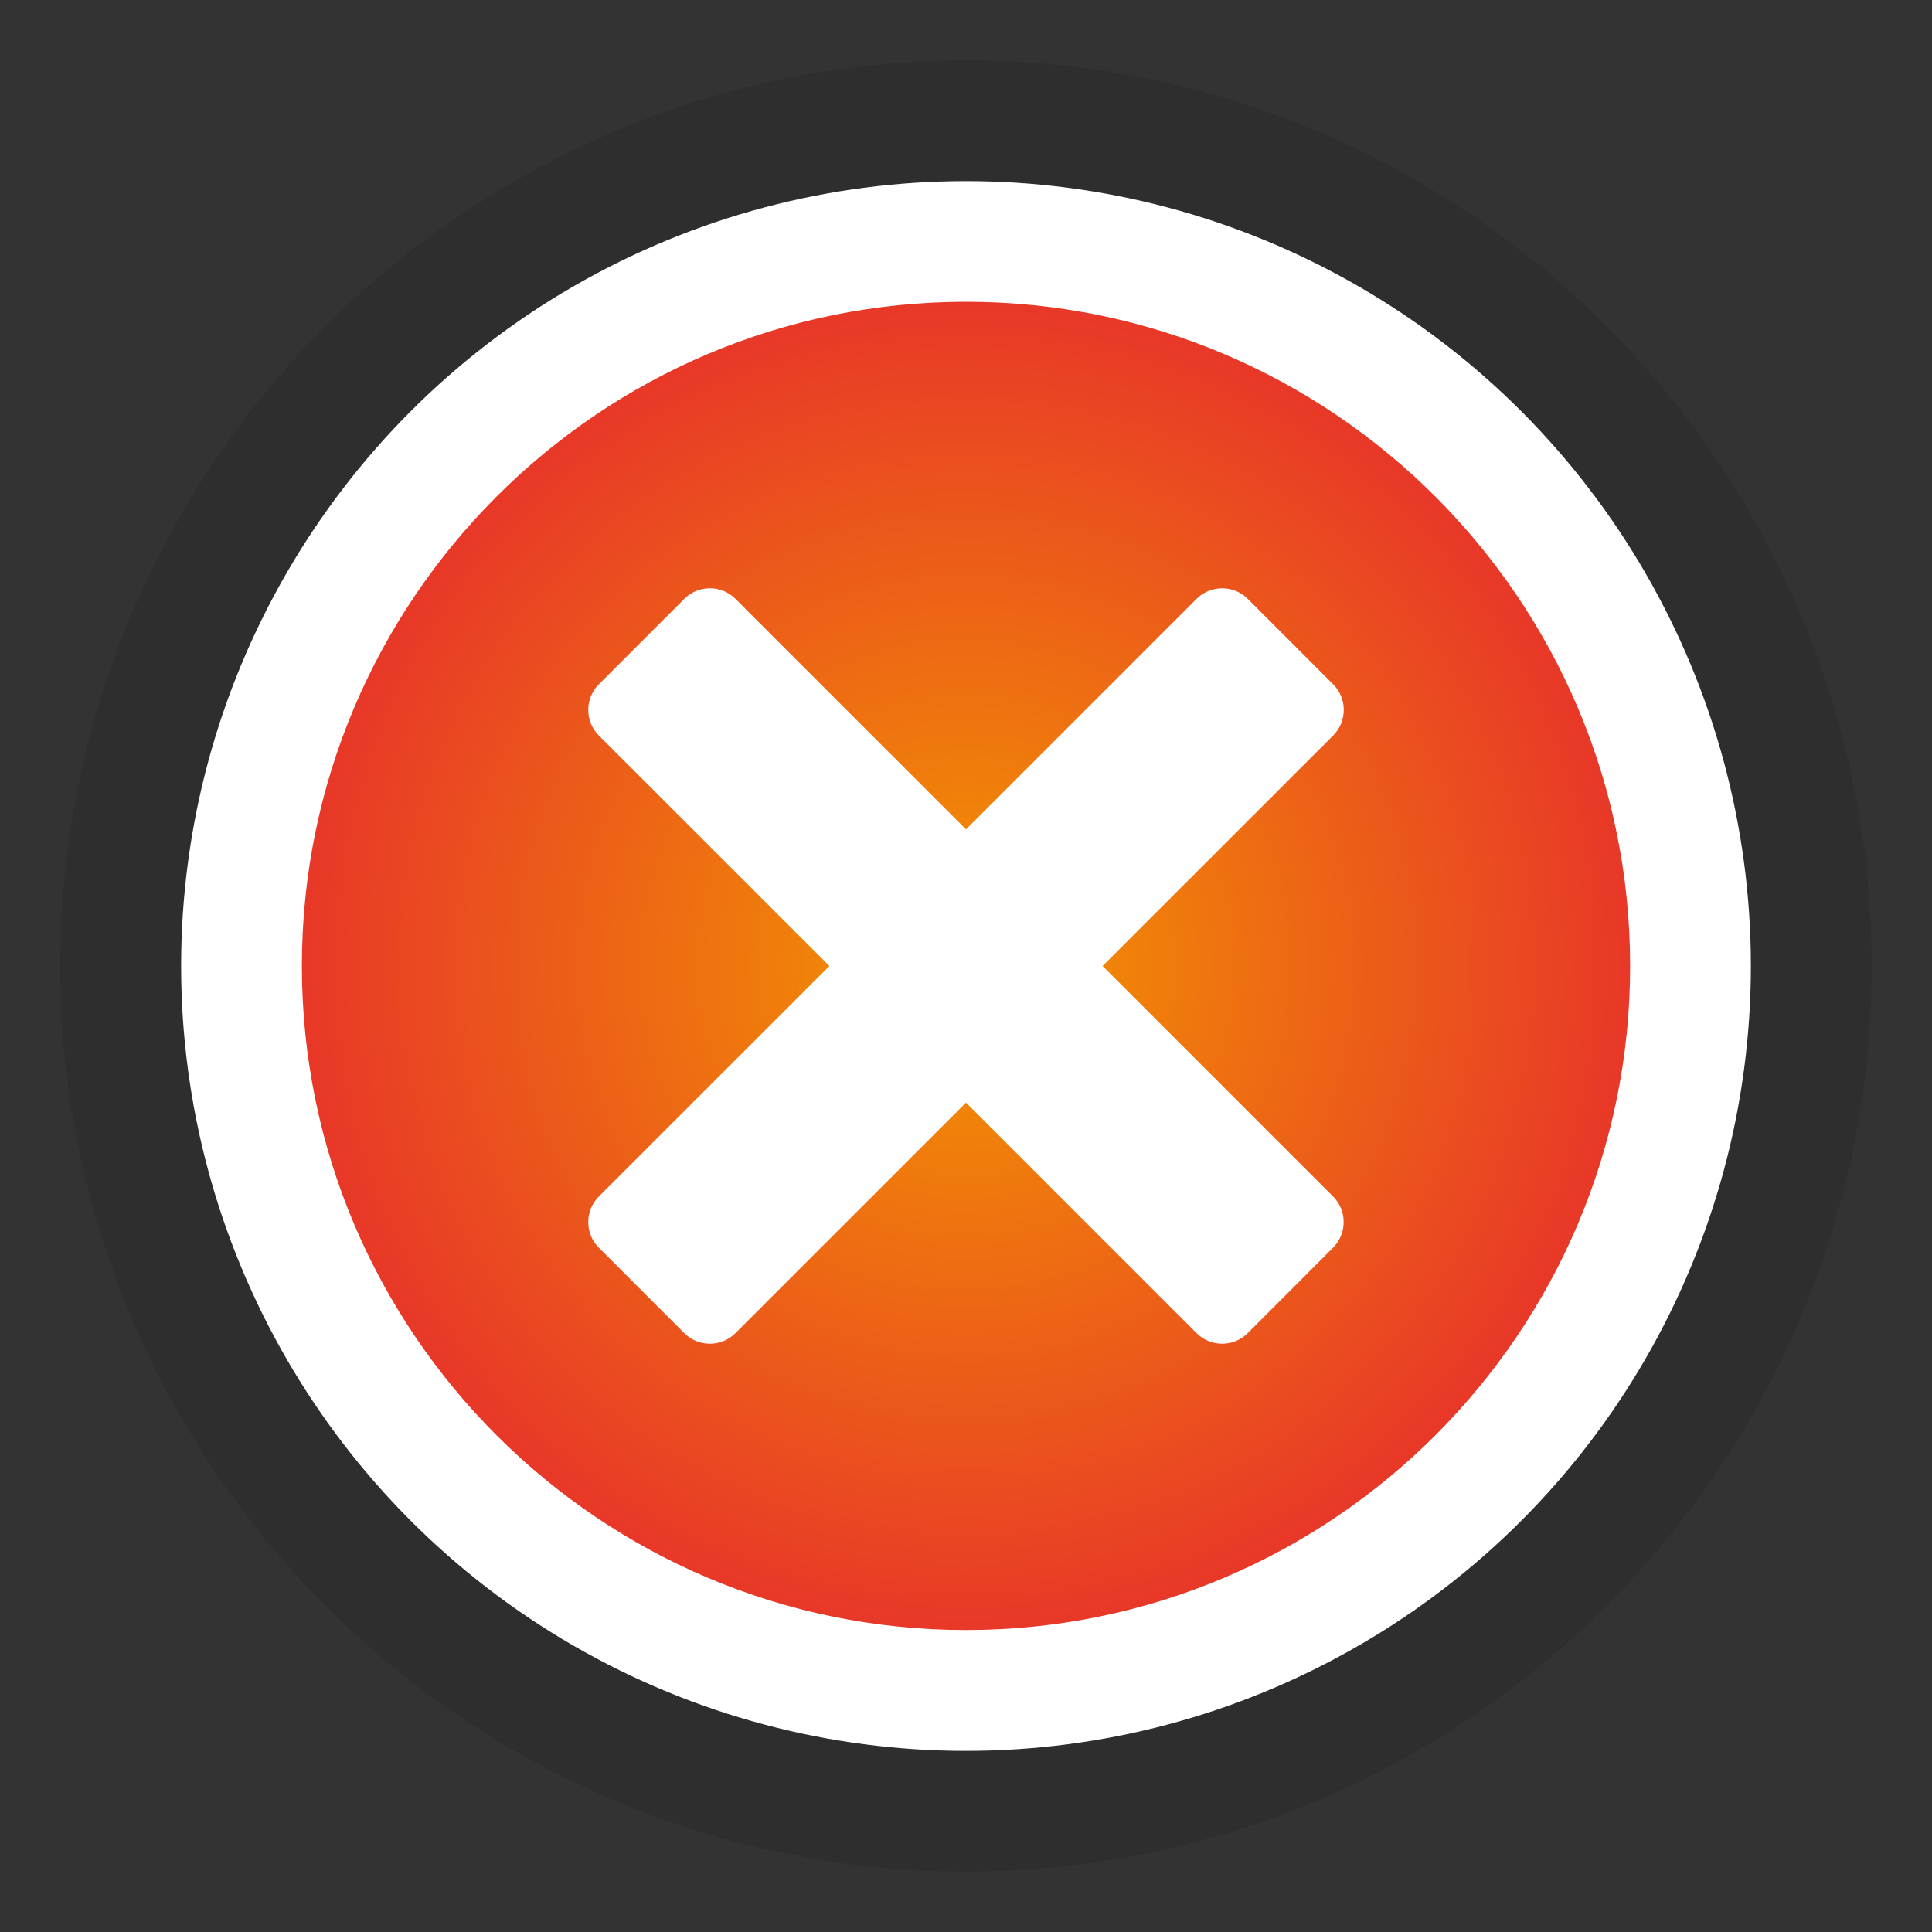 <?xml version="1.0" encoding="iso-8859-1"?>
<!-- Generator: Adobe Illustrator 18.1.1, SVG Export Plug-In . SVG Version: 6.00 Build 0)  -->
<!DOCTYPE svg PUBLIC "-//W3C//DTD SVG 1.1//EN" "http://www.w3.org/Graphics/SVG/1.1/DTD/svg11.dtd">
<svg version="1.1" id="&#x56FE;&#x5C42;_1" xmlns:x="http://ns.adobe.com/Extensibility/1.0/" xmlns:i="http://ns.adobe.com/AdobeIllustrator/10.0/" xmlns:graph="http://ns.adobe.com/Graphs/1.0/"
	 xmlns="http://www.w3.org/2000/svg" xmlns:xlink="http://www.w3.org/1999/xlink" x="0px" y="0px" viewBox="0 0 20 20"
	 enable-background="new 0 0 20 20" xml:space="preserve">
<rect x="0" y="0" width="20" height="20" fill="#333333" stroke="none"/>
<g>
	<path opacity="0.1" d="M10,19.374c-5.169,0-9.375-4.205-9.375-9.374S4.831,0.625,10,0.625c5.168,0,9.375,4.205,9.375,9.375
		S15.168,19.374,10,19.374z"/>
	<circle fill="#FFFFFF" cx="10" cy="10" r="8.125"/>
	
		<radialGradient id="SVGID_1_" cx="14.261" cy="3.88" r="7.162" gradientTransform="matrix(0.96 0 0 0.96 -3.69 6.275)" gradientUnits="userSpaceOnUse">
		<stop  offset="0" style="stop-color:#F39800"/>
		<stop  offset="1" style="stop-color:#E83828"/>
	</radialGradient>
	<path fill="url(#SVGID_1_)" d="M10,16.874c-3.792,0-6.875-3.084-6.875-6.874c0-3.791,3.083-6.876,6.875-6.876
		c3.789,0,6.875,3.085,6.875,6.876C16.875,13.79,13.789,16.874,10,16.874z"/>
	<path fill="#FFFFFF" d="M12.652,13.91c-0.101,0-0.195-0.039-0.266-0.11L10,11.414L7.614,13.8c-0.071,0.071-0.165,0.11-0.266,0.11
		c-0.1,0-0.194-0.039-0.265-0.11l-0.884-0.884c-0.146-0.146-0.146-0.383,0-0.53L8.586,10L6.199,7.614
		c-0.146-0.146-0.146-0.383,0-0.53L7.083,6.2c0.071-0.071,0.165-0.11,0.265-0.11c0.101,0,0.195,0.039,0.266,0.11L10,8.586
		L12.386,6.2c0.071-0.071,0.165-0.11,0.266-0.11c0.1,0,0.194,0.039,0.265,0.11l0.884,0.884c0.146,0.146,0.146,0.383,0,0.53
		L11.414,10l2.386,2.386c0.146,0.146,0.146,0.383,0,0.53L12.917,13.8C12.846,13.871,12.752,13.91,12.652,13.91z"/>
</g>
</svg>
